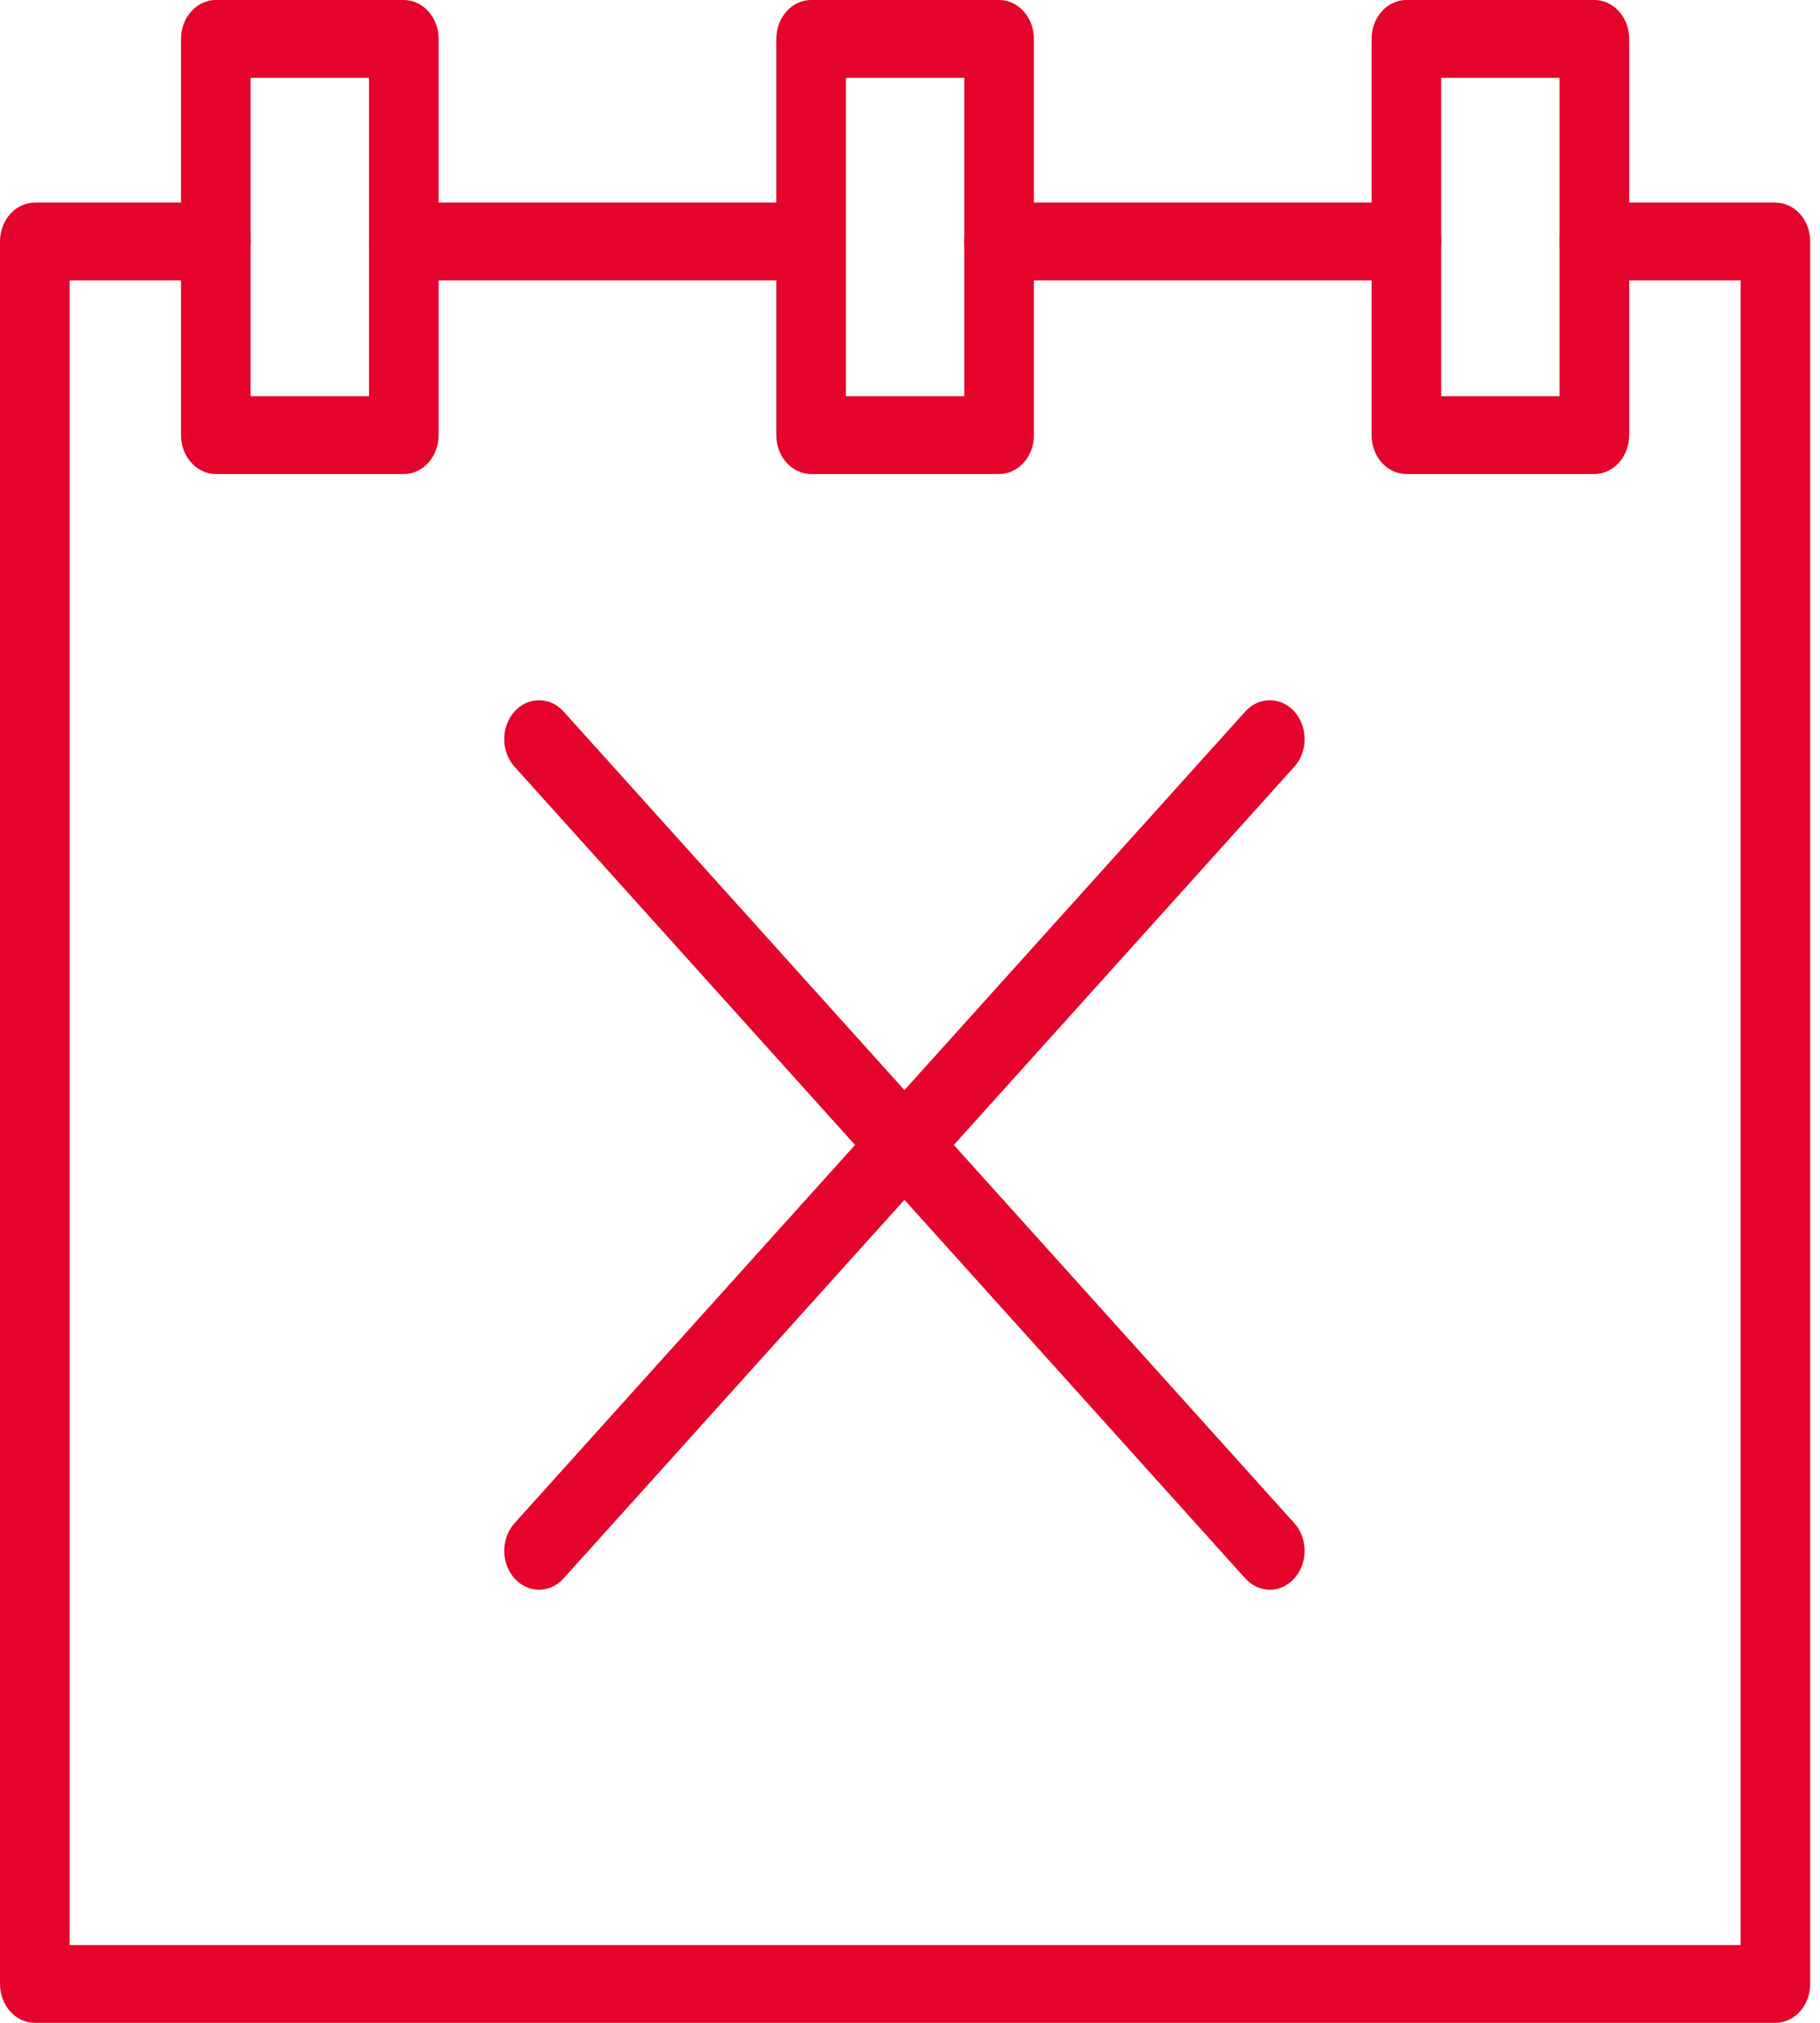 <svg viewBox="0 0 72 80" fill="none" xmlns="http://www.w3.org/2000/svg">
<path fill-rule="evenodd" clip-rule="evenodd" d="M0 9.551C0 8.701 0.617 8.013 1.377 8.013H8.538C9.299 8.013 9.916 8.701 9.916 9.551C9.916 10.401 9.299 11.09 8.538 11.09H2.754V76.923H68.858V11.09H63.074C62.313 11.09 61.697 10.401 61.697 9.551C61.697 8.701 62.313 8.013 63.074 8.013H70.235C70.996 8.013 71.612 8.701 71.612 9.551V78.462C71.612 79.311 70.996 80 70.235 80H1.377C0.617 80 0 79.311 0 78.462V9.551Z" fill="#E4042C"/>
<path fill-rule="evenodd" clip-rule="evenodd" d="M38.147 9.551C38.147 8.701 38.764 8.013 39.524 8.013H55.637C56.398 8.013 57.014 8.701 57.014 9.551C57.014 10.401 56.398 11.09 55.637 11.09H39.524C38.764 11.09 38.147 10.401 38.147 9.551Z" fill="#E4042C"/>
<path fill-rule="evenodd" clip-rule="evenodd" d="M14.598 9.551C14.598 8.701 15.215 8.013 15.975 8.013H32.088C32.849 8.013 33.465 8.701 33.465 9.551C33.465 10.401 32.849 11.09 32.088 11.09H15.975C15.215 11.09 14.598 10.401 14.598 9.551Z" fill="#E4042C"/>
<path fill-rule="evenodd" clip-rule="evenodd" d="M7.161 1.538C7.161 0.689 7.778 0 8.538 0H15.975C16.735 0 17.352 0.689 17.352 1.538V17.208C17.352 18.058 16.735 18.747 15.975 18.747H8.538C7.778 18.747 7.161 18.058 7.161 17.208V1.538ZM9.915 3.077V15.67H14.598V3.077H9.915Z" fill="#E4042C"/>
<path fill-rule="evenodd" clip-rule="evenodd" d="M30.711 1.538C30.711 0.689 31.327 0 32.088 0H39.525C40.285 0 40.902 0.689 40.902 1.538V17.208C40.902 18.058 40.285 18.747 39.525 18.747H32.088C31.327 18.747 30.711 18.058 30.711 17.208V1.538ZM33.465 3.077V15.67H38.147V3.077H33.465Z" fill="#E4042C"/>
<path fill-rule="evenodd" clip-rule="evenodd" d="M54.26 1.538C54.26 0.689 54.876 0 55.637 0H63.074C63.834 0 64.451 0.689 64.451 1.538V17.208C64.451 18.058 63.834 18.747 63.074 18.747H55.637C54.876 18.747 54.26 18.058 54.26 17.208V1.538ZM57.014 3.077V15.67H61.696V3.077H57.014Z" fill="#E4042C"/>
<path fill-rule="evenodd" clip-rule="evenodd" d="M51.211 28.146C51.747 28.749 51.745 29.723 51.205 30.322L22.296 62.423C21.757 63.022 20.885 63.019 20.348 62.416C19.812 61.813 19.815 60.839 20.354 60.24L49.263 28.14C49.803 27.541 50.675 27.544 51.211 28.146Z" fill="#E4042C"/>
<path fill-rule="evenodd" clip-rule="evenodd" d="M20.348 28.146C20.885 27.544 21.757 27.541 22.296 28.14L51.205 60.24C51.745 60.839 51.747 61.813 51.211 62.416C50.675 63.019 49.803 63.022 49.263 62.423L20.354 30.322C19.815 29.723 19.812 28.749 20.348 28.146Z" fill="#E4042C"/>
</svg>
